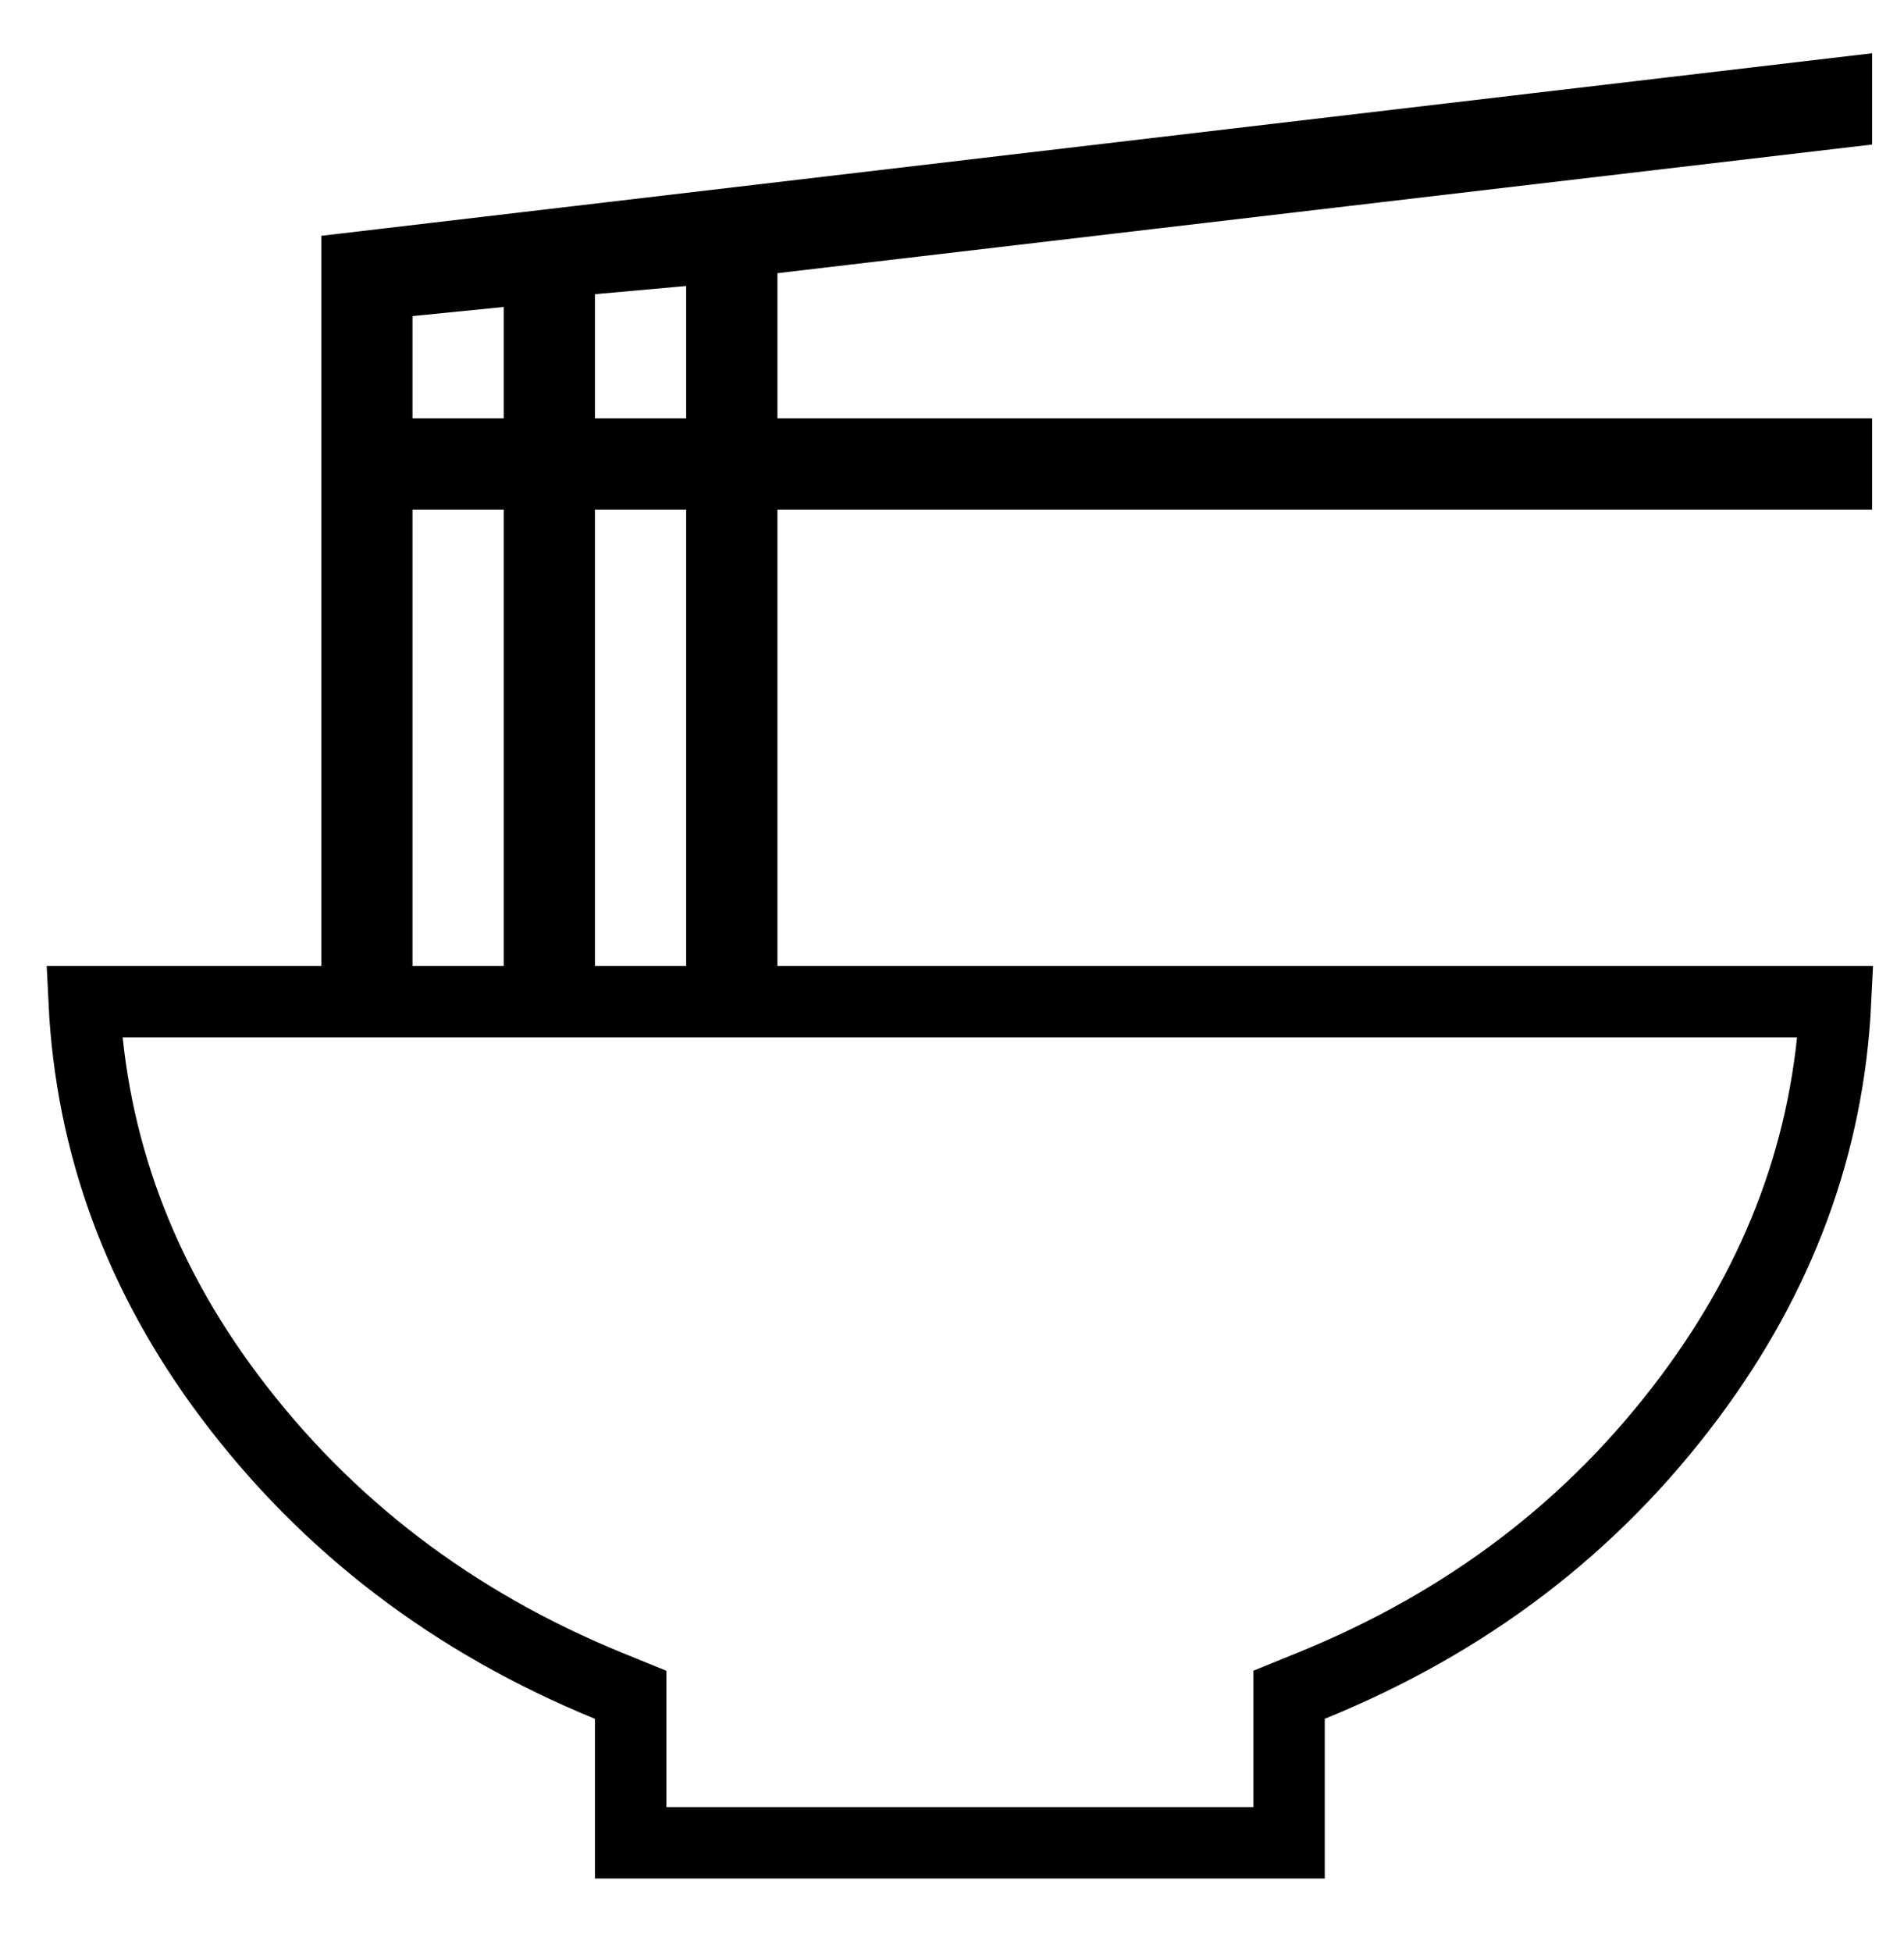 <svg width="40" height="41" viewBox="0 0 40 41" fill="none" xmlns="http://www.w3.org/2000/svg">
<path d="M7.5 5.619L38.58 1.962V2.368L16.244 4.992L15.582 5.07V5.737V8.785V9.535H16.332H38.58V9.951H16.332H15.582V10.701V20.284V21.034H16.332H38.562C38.416 24.04 37.39 26.797 35.509 29.322C33.468 32.062 30.821 34.069 27.548 35.4L27.081 35.59V36.095V38.699H13.249V36.095V35.591L12.783 35.401C9.529 34.069 6.862 32.043 4.82 29.32C2.941 26.815 1.914 24.043 1.768 21.034H6.75H7.5V20.284V5.619ZM8.591 5.892L7.916 5.959V6.638V8.785V9.535H8.666H10.582H11.332V8.785V6.446V5.618L10.508 5.7L8.591 5.892ZM8.666 9.951H7.916V10.701V20.284V21.034H8.666H10.582H11.332V20.284V10.701V9.951H10.582H8.666ZM14.415 21.034H15.165V20.284V10.701V9.951H14.415H12.499H11.749V10.701V20.284V21.034H12.499H14.415ZM14.415 9.535H15.165V8.785V6.006V5.185L14.348 5.259L12.432 5.431L11.749 5.493V6.178V8.785V9.535H12.499H14.415Z" stroke="black" stroke-width="1.5"/>
</svg>
